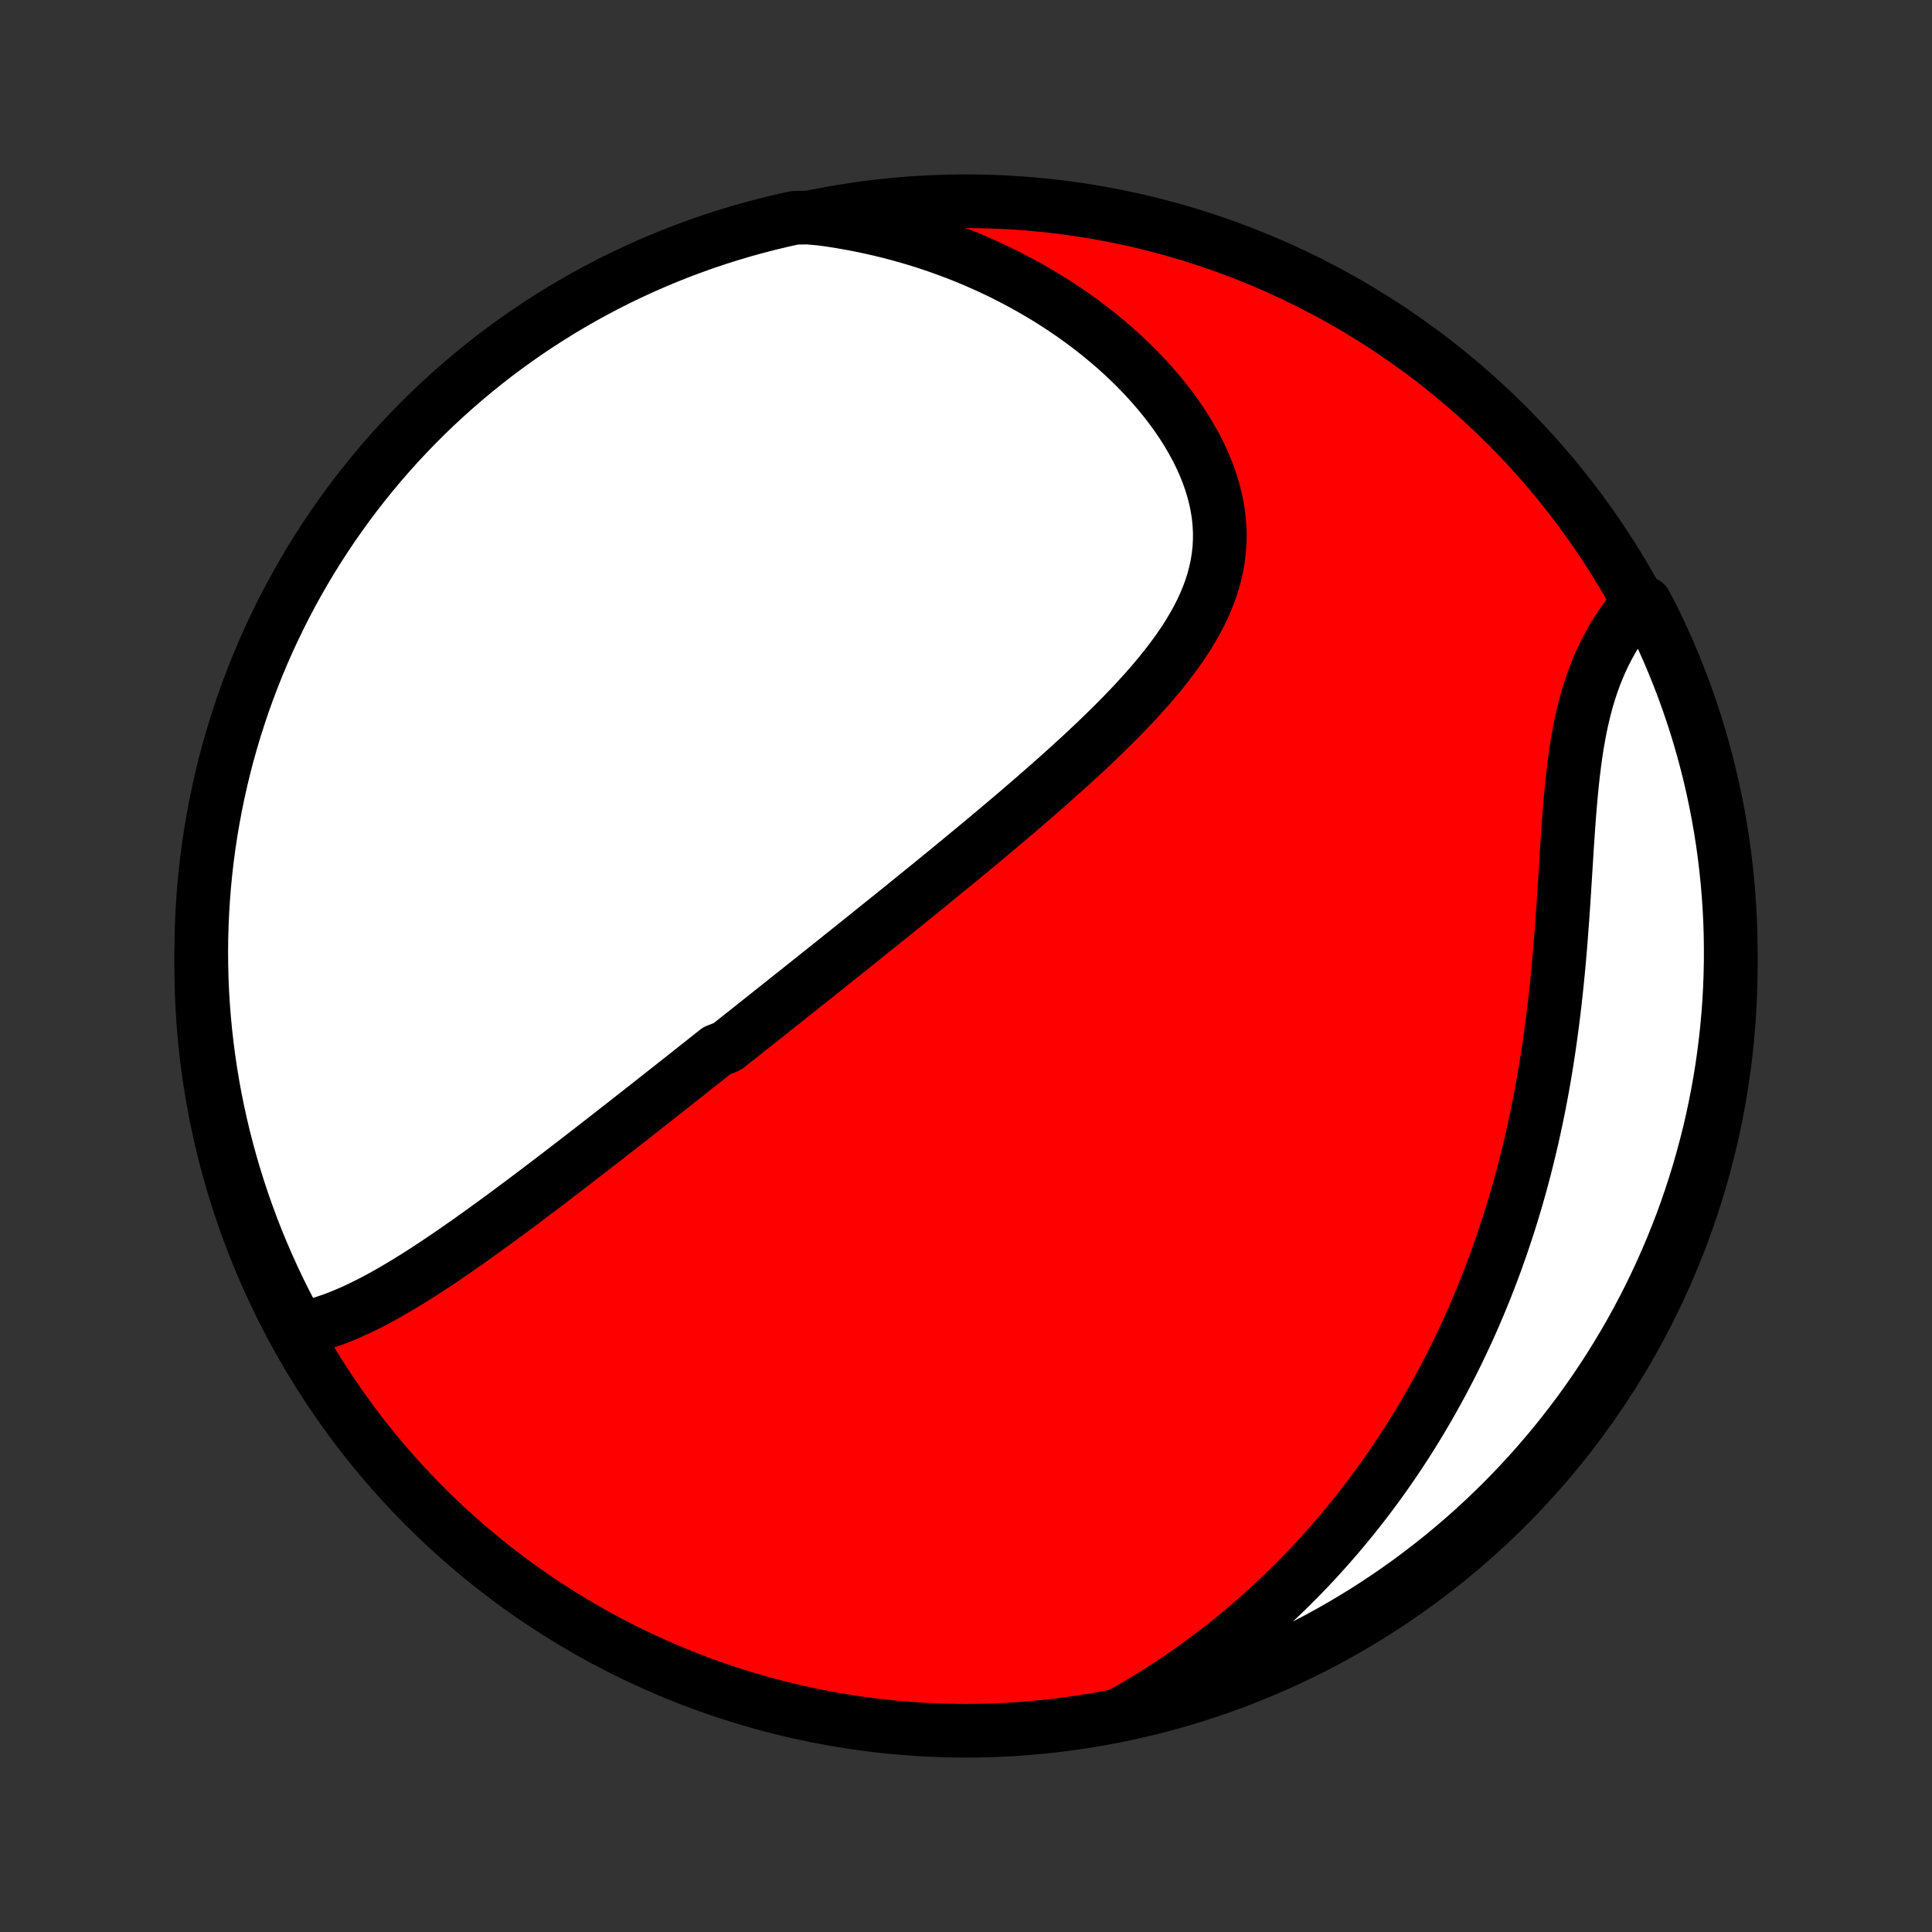 <?xml version="1.0" encoding="utf-8" standalone="no"?>
<!DOCTYPE svg PUBLIC "-//W3C//DTD SVG 1.1//EN"
  "http://www.w3.org/Graphics/SVG/1.1/DTD/svg11.dtd">
<!-- Created with matplotlib (http://matplotlib.org/) -->
<svg height="72pt" version="1.1" viewBox="0 0 72 72" width="72pt" xmlns="http://www.w3.org/2000/svg" xmlns:xlink="http://www.w3.org/1999/xlink">
 <rect x="0" y="0" width="72" height="72" fill="#333333" stroke="none"/>
 <defs>
  <style type="text/css">
*{stroke-linecap:butt;stroke-linejoin:round;}
  </style>
 </defs>
 <g id="figure_1">
  <g id="patch_1">
   <path d="
M0 72
L72 72
L72 0
L0 0
z
" style="fill:none;"/>
  </g>
  <g id="axes_1">
   <g id="PatchCollection_1">
    <defs>
     <path d="
M36 -7.5
C43.558 -7.5 50.808 -10.503 56.153 -15.848
C61.497 -21.192 64.5 -28.442 64.5 -36
C64.5 -43.558 61.497 -50.808 56.153 -56.153
C50.808 -61.497 43.558 -64.5 36 -64.5
C28.442 -64.5 21.192 -61.497 15.848 -56.153
C10.503 -50.808 7.5 -43.558 7.5 -36
C7.5 -28.442 10.503 -21.192 15.848 -15.848
C21.192 -10.503 28.442 -7.5 36 -7.5
z
" id="C0_0_a811fe30f3"/>
     <path d="
M11.139 -22.478
L11.393 -22.527
L11.646 -22.587
L11.898 -22.657
L12.147 -22.735
L12.395 -22.82
L12.642 -22.914
L12.887 -23.014
L13.131 -23.12
L13.373 -23.232
L13.614 -23.349
L13.854 -23.47
L14.092 -23.596
L14.33 -23.726
L14.566 -23.859
L14.8 -23.996
L15.034 -24.135
L15.266 -24.277
L15.498 -24.421
L15.728 -24.567
L15.957 -24.715
L16.185 -24.865
L16.412 -25.016
L16.637 -25.169
L16.862 -25.322
L17.085 -25.477
L17.308 -25.632
L17.529 -25.788
L17.749 -25.945
L17.969 -26.102
L18.187 -26.26
L18.404 -26.418
L18.62 -26.576
L18.836 -26.735
L19.05 -26.893
L19.263 -27.052
L19.476 -27.21
L19.687 -27.369
L19.898 -27.528
L20.107 -27.686
L20.316 -27.845
L20.524 -28.003
L20.731 -28.161
L20.938 -28.319
L21.143 -28.477
L21.348 -28.635
L21.552 -28.792
L21.756 -28.95
L21.959 -29.107
L22.161 -29.264
L22.363 -29.42
L22.564 -29.577
L22.764 -29.733
L22.965 -29.889
L23.164 -30.045
L23.363 -30.201
L23.562 -30.357
L23.76 -30.512
L23.958 -30.668
L24.156 -30.823
L24.353 -30.978
L24.55 -31.133
L24.747 -31.289
L24.944 -31.444
L25.141 -31.599
L25.337 -31.754
L25.534 -31.909
L25.73 -32.065
L25.926 -32.22
L26.123 -32.375
L26.319 -32.531
L26.516 -32.687
L26.712 -32.843
L27.107 -32.999
L27.304 -33.156
L27.501 -33.312
L27.699 -33.469
L27.898 -33.627
L28.096 -33.784
L28.296 -33.943
L28.495 -34.101
L28.695 -34.26
L28.896 -34.42
L29.097 -34.58
L29.299 -34.74
L29.501 -34.901
L29.705 -35.063
L29.908 -35.225
L30.113 -35.388
L30.319 -35.552
L30.525 -35.716
L30.732 -35.881
L30.94 -36.047
L31.149 -36.214
L31.358 -36.382
L31.569 -36.55
L31.781 -36.72
L31.994 -36.89
L32.208 -37.062
L32.423 -37.234
L32.639 -37.408
L32.856 -37.583
L33.075 -37.758
L33.295 -37.935
L33.516 -38.114
L33.738 -38.293
L33.961 -38.474
L34.186 -38.656
L34.411 -38.839
L34.639 -39.023
L34.867 -39.209
L35.097 -39.397
L35.328 -39.586
L35.56 -39.776
L35.793 -39.968
L36.028 -40.162
L36.264 -40.357
L36.501 -40.554
L36.739 -40.752
L36.978 -40.952
L37.218 -41.154
L37.46 -41.358
L37.702 -41.563
L37.945 -41.77
L38.189 -41.979
L38.433 -42.19
L38.678 -42.402
L38.924 -42.617
L39.17 -42.833
L39.416 -43.052
L39.662 -43.272
L39.907 -43.495
L40.153 -43.719
L40.398 -43.945
L40.642 -44.174
L40.885 -44.404
L41.126 -44.637
L41.366 -44.872
L41.604 -45.109
L41.84 -45.348
L42.073 -45.59
L42.303 -45.834
L42.529 -46.08
L42.752 -46.328
L42.97 -46.579
L43.183 -46.833
L43.39 -47.089
L43.592 -47.347
L43.786 -47.608
L43.974 -47.872
L44.154 -48.138
L44.325 -48.408
L44.486 -48.68
L44.638 -48.955
L44.779 -49.233
L44.908 -49.514
L45.025 -49.797
L45.13 -50.084
L45.221 -50.374
L45.298 -50.667
L45.361 -50.963
L45.408 -51.261
L45.441 -51.562
L45.457 -51.866
L45.458 -52.172
L45.442 -52.479
L45.411 -52.789
L45.363 -53.1
L45.299 -53.412
L45.219 -53.725
L45.124 -54.038
L45.013 -54.352
L44.888 -54.664
L44.748 -54.976
L44.594 -55.287
L44.426 -55.595
L44.246 -55.902
L44.053 -56.206
L43.848 -56.507
L43.632 -56.804
L43.406 -57.098
L43.169 -57.387
L42.922 -57.672
L42.667 -57.953
L42.403 -58.228
L42.131 -58.498
L41.851 -58.763
L41.565 -59.021
L41.271 -59.274
L40.972 -59.521
L40.667 -59.761
L40.356 -59.996
L40.041 -60.223
L39.72 -60.444
L39.396 -60.659
L39.068 -60.866
L38.736 -61.067
L38.401 -61.261
L38.062 -61.449
L37.721 -61.629
L37.378 -61.803
L37.032 -61.97
L36.684 -62.13
L36.334 -62.283
L35.983 -62.43
L35.63 -62.569
L35.276 -62.702
L34.92 -62.829
L34.564 -62.949
L34.207 -63.062
L33.849 -63.169
L33.49 -63.269
L33.131 -63.363
L32.772 -63.451
L32.412 -63.532
L32.052 -63.607
L31.692 -63.676
L31.331 -63.739
L30.971 -63.796
L30.611 -63.847
L30.106 -63.892
L29.62 -63.884
L29.137 -63.777
L28.655 -63.661
L28.175 -63.537
L27.698 -63.405
L27.224 -63.264
L26.752 -63.115
L26.283 -62.958
L25.817 -62.792
L25.354 -62.619
L24.894 -62.437
L24.438 -62.247
L23.985 -62.049
L23.535 -61.843
L23.09 -61.63
L22.648 -61.408
L22.211 -61.179
L21.778 -60.942
L21.349 -60.698
L20.925 -60.446
L20.505 -60.186
L20.09 -59.92
L19.68 -59.646
L19.274 -59.364
L18.874 -59.076
L18.479 -58.781
L18.089 -58.478
L17.705 -58.169
L17.327 -57.853
L16.954 -57.53
L16.587 -57.201
L16.225 -56.866
L15.87 -56.524
L15.521 -56.175
L15.178 -55.821
L14.842 -55.461
L14.512 -55.094
L14.188 -54.722
L13.872 -54.344
L13.562 -53.961
L13.258 -53.572
L12.962 -53.178
L12.673 -52.778
L12.39 -52.373
L12.116 -51.964
L11.848 -51.549
L11.587 -51.13
L11.334 -50.706
L11.089 -50.278
L10.851 -49.845
L10.621 -49.408
L10.399 -48.968
L10.184 -48.523
L9.977 -48.074
L9.778 -47.621
L9.587 -47.166
L9.405 -46.706
L9.23 -46.244
L9.063 -45.778
L8.905 -45.309
L8.755 -44.838
L8.613 -44.363
L8.479 -43.887
L8.354 -43.407
L8.238 -42.926
L8.13 -42.443
L8.03 -41.957
L7.939 -41.47
L7.856 -40.981
L7.782 -40.49
L7.716 -39.998
L7.66 -39.505
L7.611 -39.011
L7.572 -38.516
L7.541 -38.02
L7.519 -37.524
L7.505 -37.027
L7.5 -36.53
L7.504 -36.032
L7.516 -35.535
L7.537 -35.038
L7.567 -34.541
L7.606 -34.044
L7.653 -33.548
L7.709 -33.053
L7.773 -32.559
L7.846 -32.066
L7.927 -31.573
L8.017 -31.083
L8.116 -30.594
L8.223 -30.106
L8.339 -29.62
L8.463 -29.137
L8.595 -28.655
L8.736 -28.175
L8.885 -27.698
L9.042 -27.224
L9.208 -26.752
L9.381 -26.283
L9.563 -25.817
L9.753 -25.354
L9.951 -24.894
L10.157 -24.438
L10.37 -23.985
L10.592 -23.535
z
" id="C0_1_2c08a6400a"/>
     <path d="
M41.742 -8.102
L42.056 -8.278
L42.365 -8.458
L42.669 -8.639
L42.969 -8.823
L43.264 -9.009
L43.554 -9.197
L43.841 -9.388
L44.123 -9.58
L44.401 -9.774
L44.675 -9.971
L44.945 -10.169
L45.211 -10.369
L45.474 -10.571
L45.732 -10.774
L45.987 -10.98
L46.239 -11.187
L46.486 -11.396
L46.731 -11.607
L46.972 -11.819
L47.209 -12.033
L47.444 -12.249
L47.675 -12.467
L47.904 -12.686
L48.129 -12.907
L48.351 -13.129
L48.57 -13.353
L48.787 -13.579
L49 -13.807
L49.211 -14.037
L49.419 -14.268
L49.625 -14.501
L49.828 -14.735
L50.028 -14.972
L50.226 -15.21
L50.422 -15.45
L50.614 -15.692
L50.805 -15.936
L50.993 -16.182
L51.179 -16.43
L51.363 -16.68
L51.544 -16.932
L51.723 -17.186
L51.9 -17.443
L52.075 -17.701
L52.247 -17.962
L52.417 -18.224
L52.586 -18.489
L52.752 -18.757
L52.916 -19.027
L53.077 -19.299
L53.237 -19.574
L53.395 -19.851
L53.55 -20.131
L53.704 -20.413
L53.855 -20.698
L54.005 -20.986
L54.152 -21.276
L54.297 -21.569
L54.44 -21.866
L54.581 -22.165
L54.719 -22.466
L54.856 -22.771
L54.99 -23.079
L55.122 -23.39
L55.252 -23.704
L55.38 -24.022
L55.505 -24.342
L55.628 -24.666
L55.749 -24.993
L55.867 -25.323
L55.983 -25.657
L56.096 -25.994
L56.208 -26.334
L56.316 -26.678
L56.422 -27.026
L56.525 -27.376
L56.626 -27.73
L56.724 -28.088
L56.819 -28.449
L56.911 -28.814
L57.001 -29.181
L57.088 -29.553
L57.172 -29.927
L57.253 -30.305
L57.331 -30.686
L57.406 -31.071
L57.478 -31.458
L57.547 -31.849
L57.613 -32.242
L57.676 -32.639
L57.736 -33.038
L57.792 -33.439
L57.846 -33.843
L57.898 -34.249
L57.946 -34.658
L57.991 -35.068
L58.034 -35.48
L58.074 -35.893
L58.112 -36.307
L58.147 -36.722
L58.18 -37.138
L58.211 -37.554
L58.241 -37.971
L58.269 -38.386
L58.296 -38.801
L58.322 -39.215
L58.348 -39.627
L58.373 -40.037
L58.399 -40.444
L58.426 -40.849
L58.454 -41.25
L58.483 -41.648
L58.515 -42.041
L58.55 -42.429
L58.587 -42.812
L58.629 -43.19
L58.675 -43.561
L58.725 -43.926
L58.781 -44.284
L58.843 -44.635
L58.91 -44.977
L58.984 -45.313
L59.064 -45.639
L59.151 -45.958
L59.246 -46.268
L59.347 -46.569
L59.455 -46.862
L59.57 -47.146
L59.691 -47.421
L59.819 -47.688
L59.954 -47.945
L60.094 -48.195
L60.24 -48.435
L60.391 -48.668
L60.547 -48.892
L60.707 -49.109
L60.871 -49.318
L61.311 -49.519
L61.535 -49.1
L61.752 -48.657
L61.962 -48.209
L62.163 -47.758
L62.356 -47.303
L62.541 -46.844
L62.719 -46.383
L62.888 -45.918
L63.048 -45.45
L63.201 -44.979
L63.345 -44.506
L63.481 -44.03
L63.609 -43.551
L63.728 -43.071
L63.839 -42.588
L63.941 -42.103
L64.035 -41.616
L64.12 -41.128
L64.197 -40.638
L64.265 -40.146
L64.324 -39.653
L64.375 -39.16
L64.417 -38.665
L64.451 -38.169
L64.476 -37.673
L64.492 -37.176
L64.499 -36.679
L64.498 -36.181
L64.488 -35.684
L64.47 -35.187
L64.443 -34.69
L64.407 -34.193
L64.362 -33.697
L64.309 -33.202
L64.247 -32.707
L64.177 -32.213
L64.098 -31.721
L64.01 -31.23
L63.914 -30.74
L63.81 -30.252
L63.697 -29.766
L63.575 -29.282
L63.445 -28.799
L63.307 -28.319
L63.161 -27.841
L63.006 -27.366
L62.843 -26.893
L62.672 -26.423
L62.492 -25.956
L62.305 -25.492
L62.109 -25.032
L61.906 -24.574
L61.695 -24.12
L61.476 -23.67
L61.249 -23.223
L61.014 -22.781
L60.772 -22.342
L60.522 -21.907
L60.265 -21.477
L60.001 -21.052
L59.729 -20.63
L59.45 -20.214
L59.163 -19.802
L58.87 -19.395
L58.57 -18.994
L58.262 -18.597
L57.949 -18.206
L57.628 -17.82
L57.301 -17.44
L56.967 -17.065
L56.627 -16.696
L56.281 -16.333
L55.928 -15.976
L55.569 -15.625
L55.205 -15.281
L54.834 -14.942
L54.458 -14.61
L54.076 -14.285
L53.689 -13.966
L53.296 -13.654
L52.898 -13.349
L52.495 -13.05
L52.087 -12.759
L51.674 -12.474
L51.256 -12.197
L50.834 -11.927
L50.407 -11.665
L49.975 -11.409
L49.54 -11.162
L49.1 -10.922
L48.657 -10.689
L48.209 -10.464
L47.758 -10.248
L47.303 -10.038
L46.844 -9.837
L46.383 -9.644
L45.918 -9.459
L45.45 -9.281
L44.979 -9.112
L44.506 -8.952
L44.03 -8.799
L43.551 -8.655
L43.071 -8.519
L42.588 -8.391
z
" id="C0_2_29d89b544f"/>
    </defs>
    <g clip-path="url(#p1bffca34e9)">
     <use style="fill:#ff0000;stroke:#000000;stroke-width:2.0;" x="0.0" xlink:href="#C0_0_a811fe30f3" y="72.0"/>
    </g>
    <g clip-path="url(#p1bffca34e9)">
     <use style="fill:#ffffff;stroke:#000000;stroke-width:2.0;" x="0.0" xlink:href="#C0_1_2c08a6400a" y="72.0"/>
    </g>
    <g clip-path="url(#p1bffca34e9)">
     <use style="fill:#ffffff;stroke:#000000;stroke-width:2.0;" x="0.0" xlink:href="#C0_2_29d89b544f" y="72.0"/>
    </g>
   </g>
  </g>
 </g>
 <defs>
  <clipPath id="p1bffca34e9">
   <rect height="72.0" width="72.0" x="0.0" y="0.0"/>
  </clipPath>
 </defs>
</svg>
